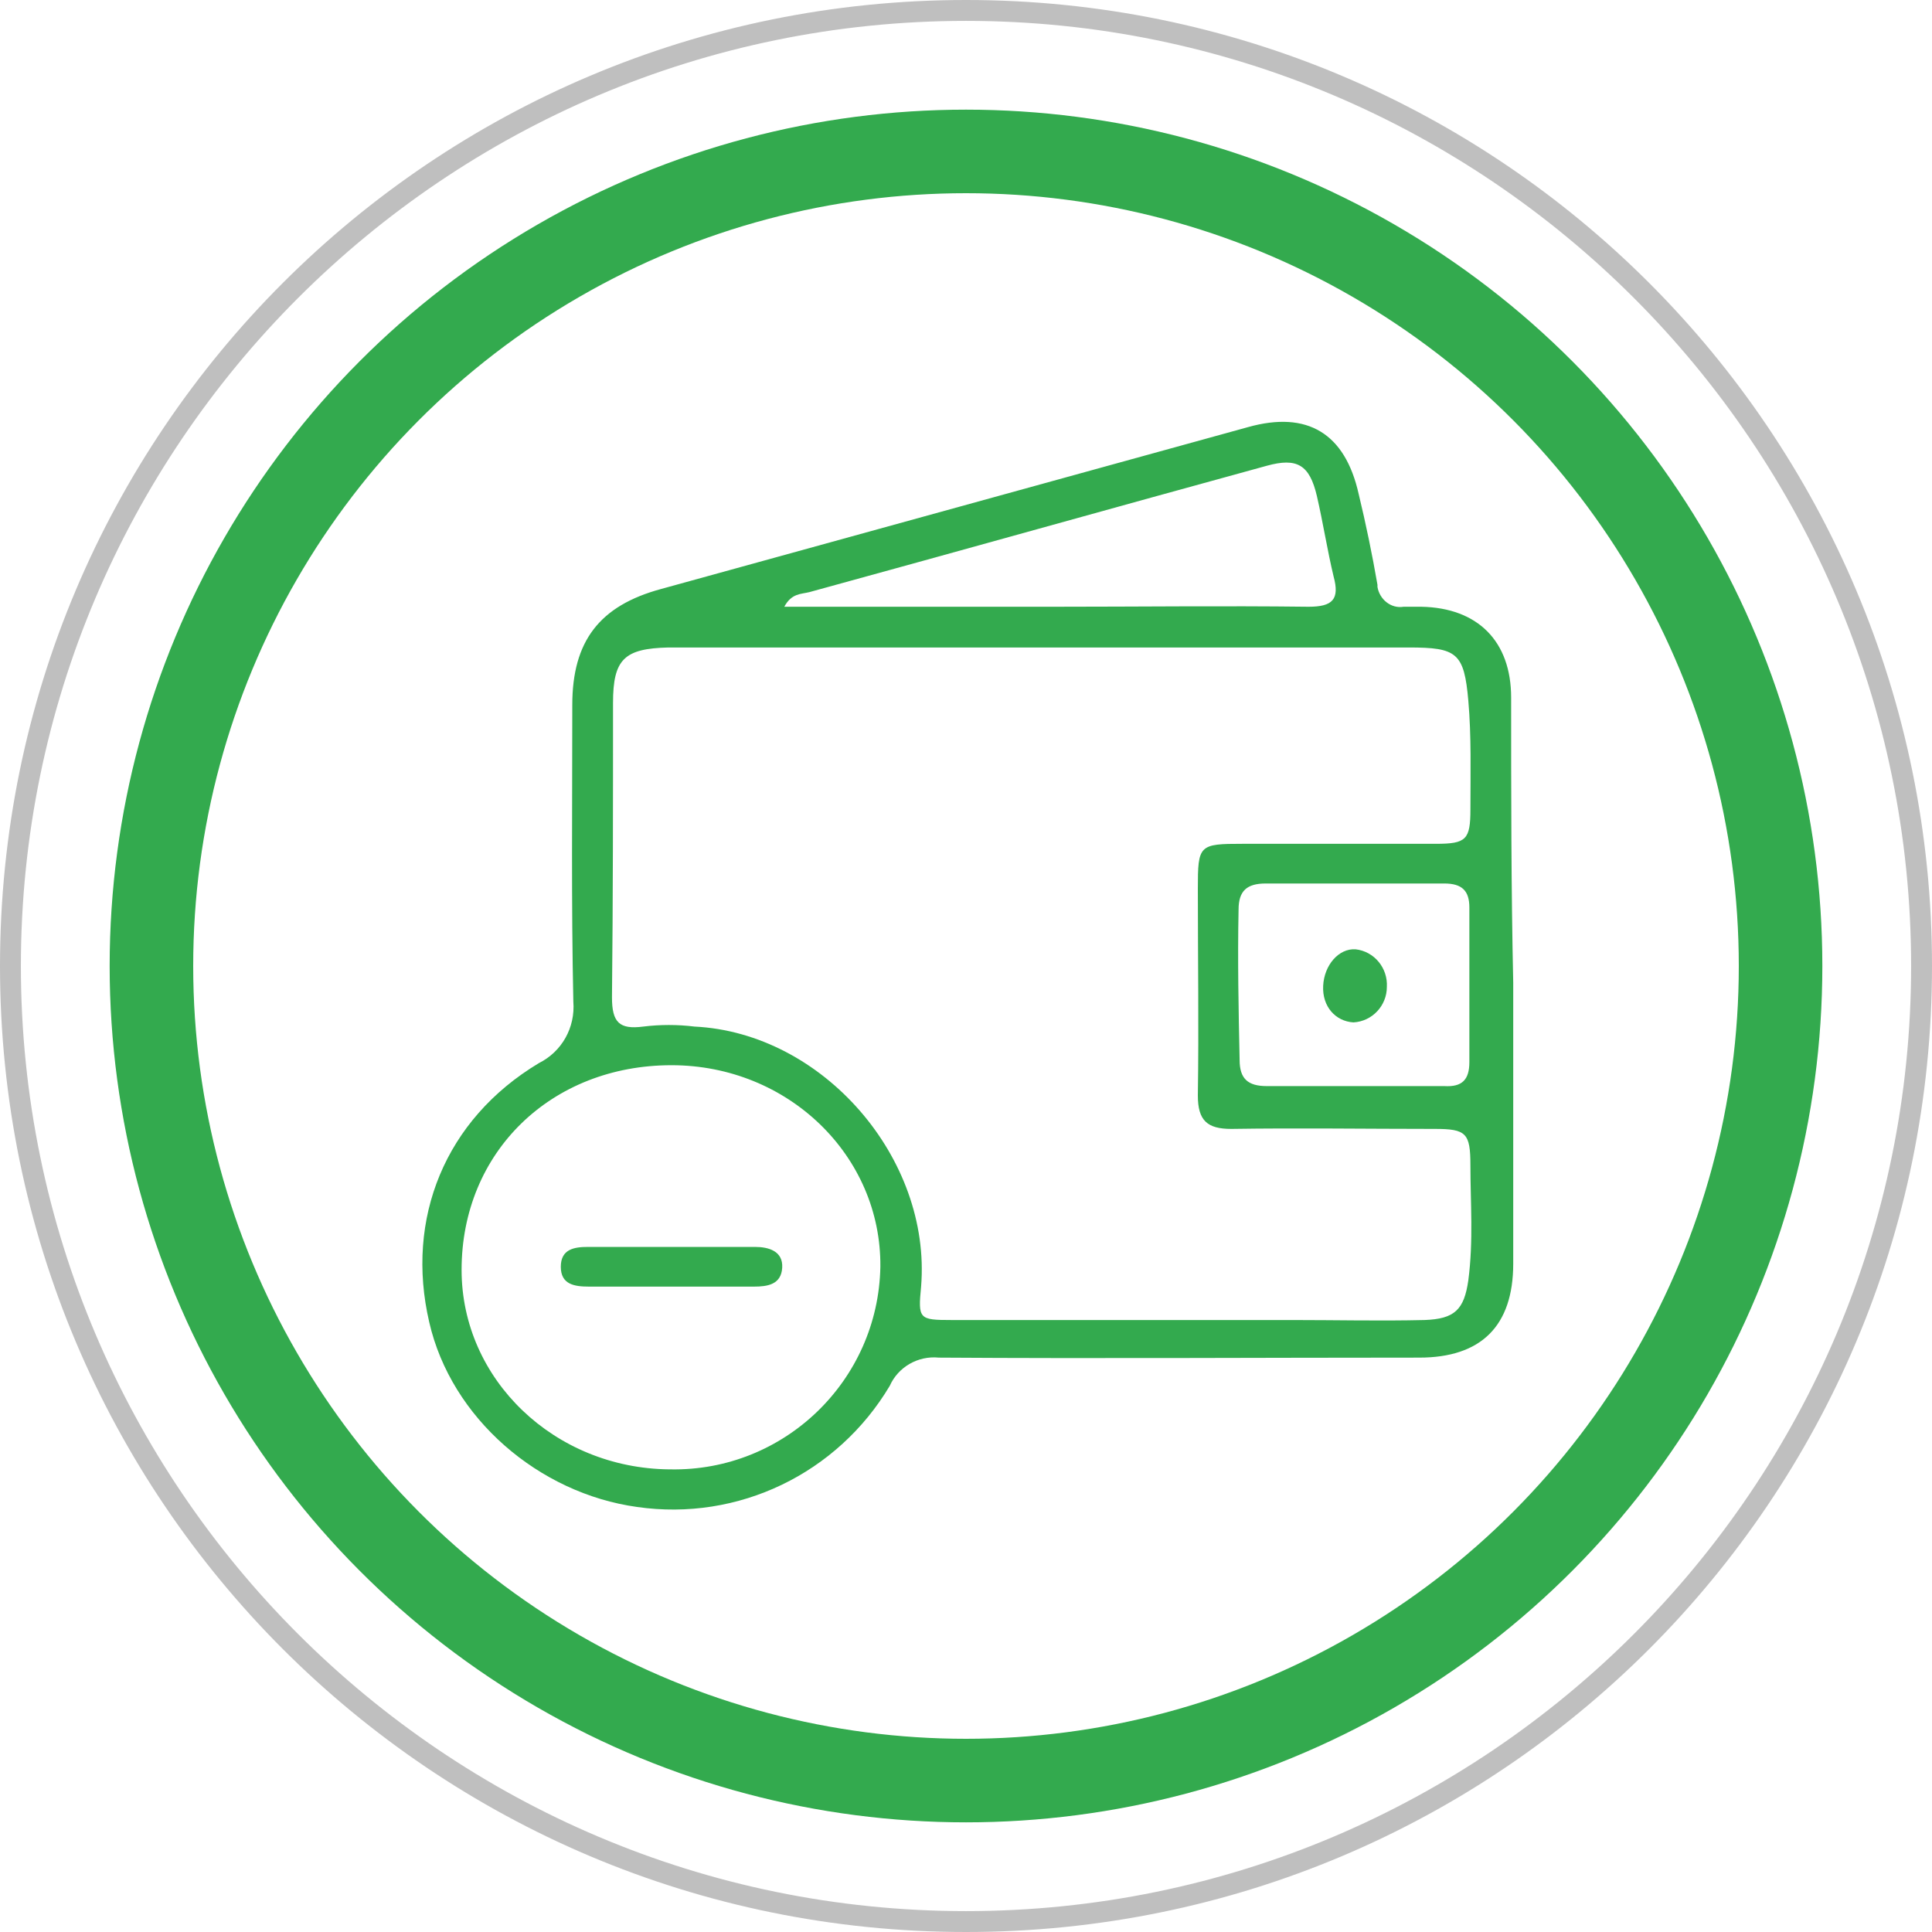 <?xml version="1.0" encoding="utf-8"?>
<!-- Generator: Adobe Illustrator 25.2.3, SVG Export Plug-In . SVG Version: 6.00 Build 0)  -->
<svg version="1.1" id="Capa_1" xmlns="http://www.w3.org/2000/svg" xmlns:xlink="http://www.w3.org/1999/xlink" x="0px" y="0px"
	 viewBox="0 0 185 185" style="enable-background:new 0 0 185 185;" xml:space="preserve">
<style type="text/css">
	.st0{fill:#33AA4E;}
	.st1{fill:#BFBFBF;}
	.st2{fill:none;stroke:#33AA4E;stroke-width:8;stroke-miterlimit:10;}
</style>
<g id="Capa_1-2">
	<path class="st0" d="M144.7,66.8c0-5.4-3.2-8.6-8.6-8.7c-0.6,0-1.1,0-1.7,0c-1.2,0.2-2.3-0.7-2.5-1.9c0-0.1,0-0.2,0-0.2
		c-0.5-2.9-1.1-5.8-1.8-8.7c-1.3-5.8-4.9-8-10.6-6.4L63.3,56.4c-5.9,1.6-8.5,5-8.5,11.1c0,9.5-0.1,19,0.1,28.4
		c0.2,2.5-1.1,4.8-3.3,5.9c-9,5.4-12.8,14.9-10.5,24.8c2.1,9.2,10.5,16.4,19.9,17.7c9.7,1.4,19.2-3.2,24.2-11.6
		c0.8-1.8,2.7-2.9,4.7-2.7c15.3,0.1,30.7,0,46,0c5.9,0,9-3,9-9c0-9,0-18,0-26.9C144.7,85,144.7,75.9,144.7,66.8z M77.5,56.7
		c14.6-4,29.2-8.1,43.8-12.1c2.9-0.8,4.1-0.1,4.8,2.9c0.6,2.6,1,5.2,1.6,7.7c0.6,2.2-0.1,2.9-2.4,2.9c-8.2-0.1-16.3,0-24.4,0H75.1
		C75.8,56.8,76.7,56.9,77.5,56.7z M64.1,140.7c-11-0.1-19.9-8.6-19.9-19.1c0-11.3,8.6-19.6,20.1-19.6c11.2,0,20.1,8.7,20,19.3
		c-0.2,10.9-9.2,19.6-20.1,19.4C64.2,140.7,64.2,140.7,64.1,140.7L64.1,140.7z M140.6,122.6c-0.4,2.8-1.3,3.7-4.2,3.8
		c-4.2,0.1-8.4,0-12.6,0H91.1c-3.1,0-3.2-0.1-2.9-3.2c1-12.3-9.4-24.3-21.7-24.9c-1.6-0.2-3.3-0.2-4.9,0c-2.3,0.3-3-0.4-3-2.8
		c0.1-9.4,0.1-18.8,0.1-28.2c0-4.2,1.1-5.2,5.3-5.3h35.8c11.7,0,23.4,0,35.1,0c4.6,0,5.3,0.5,5.7,5.1c0.3,3.4,0.2,6.9,0.2,10.4
		c0,2.9-0.4,3.3-3.3,3.3c-6.2,0-12.4,0-18.5,0c-4.2,0-4.3,0.1-4.3,4.3c0,6.6,0.1,13.2,0,19.8c0,2.4,0.9,3.2,3.2,3.2
		c6.5-0.1,13,0,19.5,0c3,0,3.4,0.4,3.4,3.5C140.8,115.1,141.1,118.8,140.6,122.6L140.6,122.6z M118.6,87.1c0-1.8,0.8-2.5,2.6-2.5
		c5.7,0,11.4,0,17.1,0c1.7,0,2.4,0.7,2.4,2.3c0,4.9,0,9.9,0,14.8c0,1.7-0.7,2.4-2.4,2.3c-2.9,0-5.8,0-8.6,0s-5.6,0-8.4,0
		c-1.8,0-2.6-0.7-2.6-2.5C118.6,96.8,118.5,91.9,118.6,87.1L118.6,87.1z"/>
	<path class="st0" d="M72.3,119.4c-5.3,0-10.7,0-16,0c-1.3,0-2.6,0.2-2.6,1.9s1.3,1.9,2.7,1.9h15.8c1.3,0,2.6-0.2,2.7-1.8
		S73.6,119.4,72.3,119.4z"/>
	<path class="st0" d="M129.6,97.9c1.8-0.1,3.2-1.6,3.2-3.4c0.1-1.8-1.2-3.4-3-3.6c-1.6-0.1-3,1.5-3.1,3.5S127.9,97.8,129.6,97.9z"/>
</g>
<g>
	<path class="st1" d="M92.5,2C142.4,2,183,42.6,183,92.5S142.4,183,92.5,183S2,142.4,2,92.5S42.6,2,92.5,2 M92.5,0
		C41.4,0,0,41.4,0,92.5S41.4,185,92.5,185S185,143.6,185,92.5S143.6,0,92.5,0L92.5,0z"/>
</g>
<circle class="st2" cx="92.5" cy="92.5" r="78"/>
</svg>
